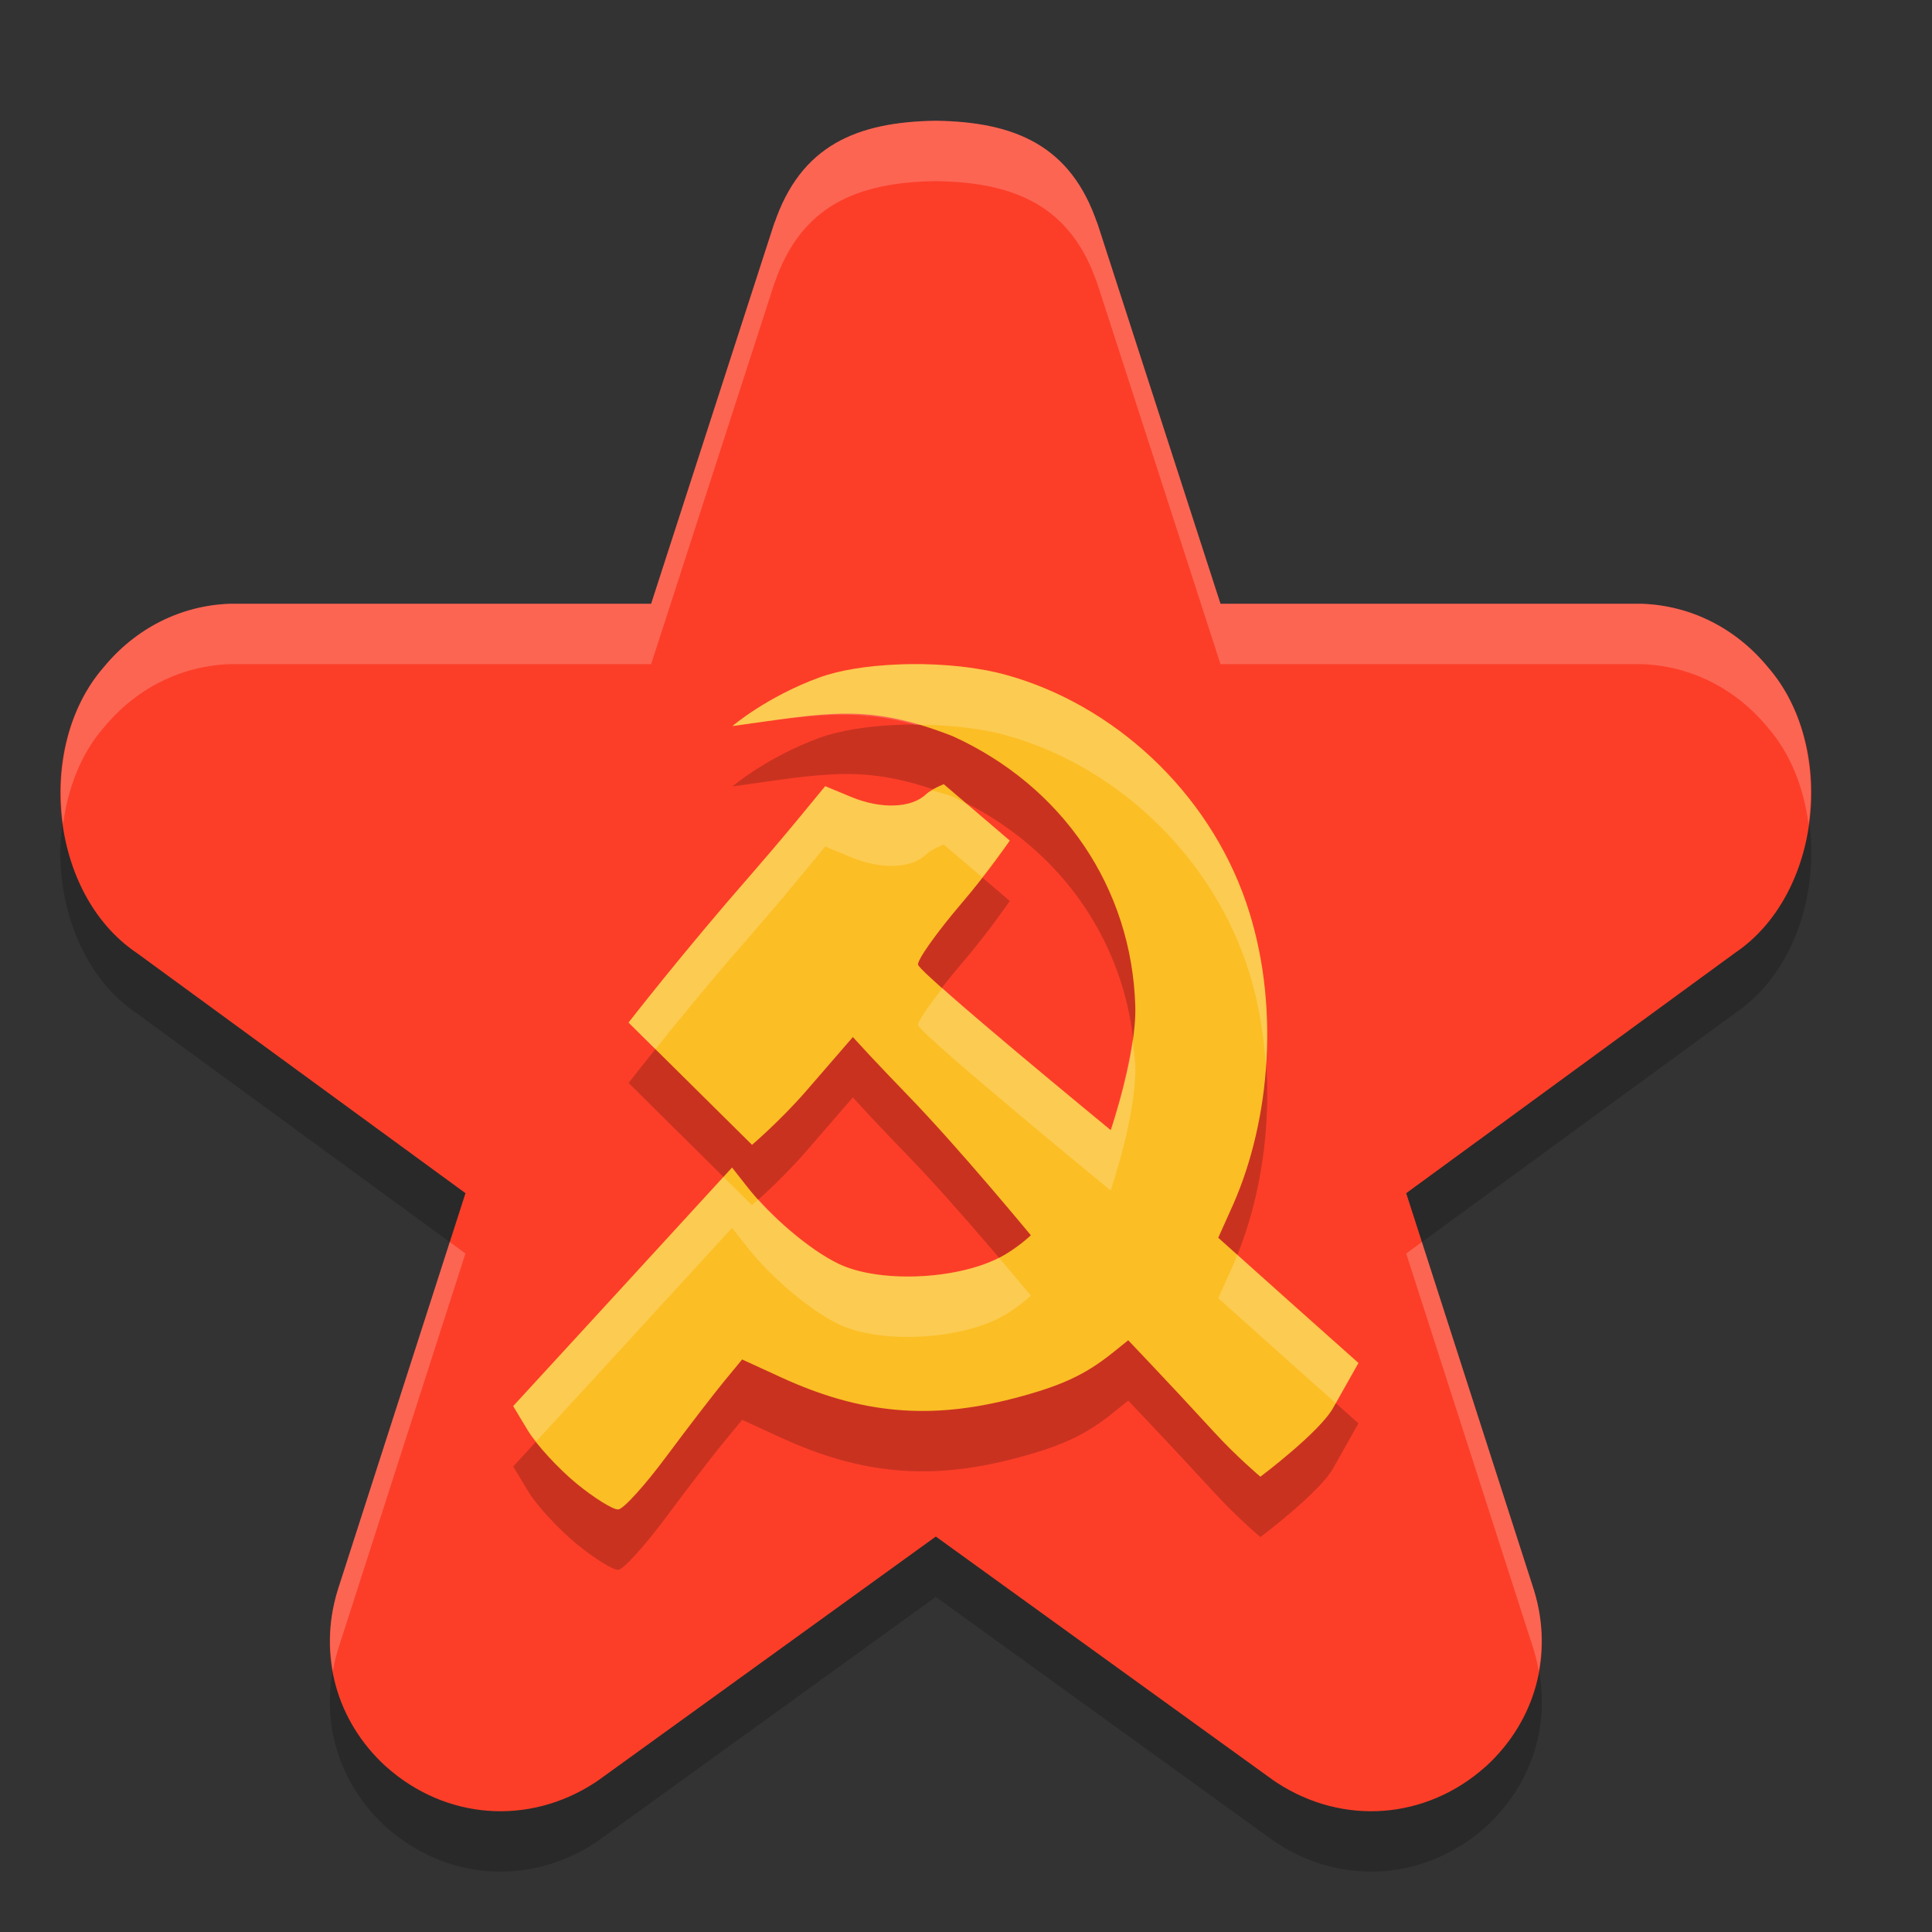 <svg xmlns="http://www.w3.org/2000/svg" width="32" height="32" version="1">
 <rect width="100%" height="100%" fill="#333333" stroke="none"/>
 <path d="m 15.5,3 c -1.307,0.019 -2.239,0.406 -2.677,1.71 l 0.016,-0.059 -2.054,6.349 H 3.859 c -0.015,-2.42e-4 -0.029,-2.42e-4 -0.045,0 -0.827,0.027 -1.573,0.413 -2.098,1.053 -1.136,1.304 -0.896,3.757 0.548,4.73 l 5.446,3.98 -2.113,6.565 c -0.002,0.007 -0.005,0.015 -0.007,0.022 -0.323,1.061 -0.019,2.154 0.793,2.901 0.006,0.005 0.013,0.011 0.019,0.016 0.976,0.868 2.347,0.978 3.45,0.26 0.021,-0.014 0.042,-0.028 0.062,-0.042 L 15.5,26.45 l 5.587,4.035 c 0.02,0.015 0.041,0.029 0.062,0.042 1.102,0.718 2.474,0.608 3.45,-0.26 0.006,-0.005 0.013,-0.011 0.019,-0.016 0.812,-0.748 1.116,-1.84 0.793,-2.901 -0.002,-0.007 -0.004,-0.015 -0.007,-0.022 l -2.113,-6.565 5.446,-3.98 c 1.443,-0.973 1.684,-3.425 0.548,-4.73 -0.525,-0.64 -1.271,-1.026 -2.098,-1.053 -0.015,-2.42e-4 -0.029,-2.42e-4 -0.044,0 H 20.215 l -2.054,-6.349 0.016,0.059 C 17.739,3.406 16.807,3.019 15.5,3 Z" style="opacity:0.2"/>
 <path style="fill:#fc3e28" d="m 15.5,2 c -1.307,0.019 -2.239,0.406 -2.677,1.71 l 0.016,-0.059 -2.054,6.349 H 3.859 c -0.015,-2.42e-4 -0.029,-2.42e-4 -0.045,0 -0.827,0.027 -1.573,0.413 -2.098,1.053 -1.136,1.304 -0.896,3.757 0.548,4.73 l 5.446,3.98 -2.113,6.565 c -0.002,0.007 -0.005,0.015 -0.007,0.022 -0.323,1.061 -0.019,2.154 0.793,2.901 0.006,0.005 0.013,0.011 0.019,0.016 0.976,0.868 2.347,0.978 3.45,0.26 0.021,-0.014 0.042,-0.028 0.062,-0.042 L 15.5,25.45 l 5.587,4.035 c 0.02,0.015 0.041,0.029 0.062,0.042 1.102,0.718 2.474,0.608 3.45,-0.26 0.006,-0.005 0.013,-0.011 0.019,-0.016 0.812,-0.748 1.116,-1.84 0.793,-2.901 -0.002,-0.007 -0.004,-0.015 -0.007,-0.022 l -2.113,-6.565 5.446,-3.98 c 1.443,-0.973 1.684,-3.425 0.548,-4.73 -0.525,-0.64 -1.271,-1.026 -2.098,-1.053 -0.015,-2.42e-4 -0.029,-2.42e-4 -0.044,0 H 20.215 l -2.054,-6.349 0.016,0.059 C 17.739,2.406 16.807,2.019 15.5,2 Z"/>
 <path d="m 15.079,12 c 0.553,-0.006 1.124,0.051 1.58,0.177 1.78,0.491 3.347,1.924 3.981,3.771 0.573,1.669 0.399,3.604 -0.212,4.996 l -0.25,0.557 1.161,1.039 1.161,1.035 c 0,0 -0.192,0.341 -0.42,0.746 -0.228,0.405 -1.204,1.138 -1.204,1.138 0,0 -0.39,-0.328 -0.762,-0.734 -0.372,-0.406 -0.846,-0.914 -1.052,-1.13 l -0.375,-0.396 -0.269,0.216 c -0.459,0.365 -0.858,0.546 -1.63,0.747 -1.382,0.359 -2.526,0.258 -3.84,-0.344 l -0.656,-0.301 -0.3,0.364 c -0.165,0.2 -0.593,0.756 -0.949,1.235 -0.356,0.48 -0.715,0.878 -0.802,0.885 -0.087,0.006 -0.401,-0.19 -0.696,-0.432 C 9.25,25.325 8.893,24.939 8.753,24.709 L 8.5,24.29 10.314,22.314 12.125,20.338 l 0.24,0.305 c 0.389,0.502 1.043,1.057 1.521,1.288 0.663,0.32 1.937,0.272 2.663,-0.098 0.292,-0.149 0.525,-0.373 0.525,-0.373 0,0 -1.197,-1.452 -2.033,-2.313 -0.19,-0.196 -0.474,-0.494 -0.631,-0.662 l -0.284,-0.308 -0.774,0.894 c -0.426,0.49 -0.896,0.891 -0.896,0.891 l -2.045,-2.025 c 0,0 0.909,-1.172 2.014,-2.434 0.157,-0.179 0.502,-0.583 0.765,-0.901 l 0.478,-0.58 0.434,0.18 c 0.494,0.204 0.999,0.184 1.24,-0.049 0.09,-0.087 0.29,-0.164 0.29,-0.164 l 1.093,0.934 c 0,0 -0.352,0.517 -0.787,1.025 -0.435,0.509 -0.762,0.974 -0.731,1.035 0.105,0.204 3.191,2.736 3.191,2.736 0,0 0.43,-1.26 0.406,-2.057 -0.06,-1.957 -1.202,-3.64 -3.025,-4.469 -1.41,-0.55 -2.056,-0.388 -3.647,-0.167 0,0 0.563,-0.483 1.436,-0.803 0.336,-0.123 0.789,-0.194 1.274,-0.216 0.078,-0.004 0.158,-0.006 0.237,-0.006 z" style="opacity:0.2"/>
 <path style="fill:#fbbe25" d="m 15.079,11 c 0.553,-0.006 1.124,0.051 1.58,0.177 1.78,0.491 3.347,1.924 3.981,3.771 0.573,1.669 0.399,3.604 -0.212,4.996 l -0.25,0.557 1.161,1.039 1.161,1.035 c 0,0 -0.192,0.341 -0.42,0.746 -0.228,0.405 -1.204,1.138 -1.204,1.138 0,0 -0.39,-0.328 -0.762,-0.734 -0.372,-0.406 -0.846,-0.914 -1.052,-1.13 l -0.375,-0.396 -0.269,0.216 c -0.459,0.365 -0.858,0.546 -1.63,0.747 -1.382,0.359 -2.526,0.258 -3.84,-0.344 l -0.656,-0.301 -0.3,0.364 c -0.165,0.2 -0.593,0.756 -0.949,1.235 -0.356,0.48 -0.715,0.878 -0.802,0.885 -0.087,0.006 -0.401,-0.19 -0.696,-0.432 C 9.25,24.325 8.893,23.939 8.753,23.709 L 8.5,23.29 l 1.814,-1.976 1.811,-1.976 0.24,0.305 c 0.389,0.502 1.043,1.057 1.521,1.288 0.663,0.32 1.937,0.272 2.663,-0.098 0.292,-0.149 0.525,-0.373 0.525,-0.373 0,0 -1.197,-1.452 -2.033,-2.313 -0.19,-0.196 -0.474,-0.494 -0.631,-0.662 l -0.284,-0.308 -0.774,0.894 c -0.426,0.49 -0.896,0.891 -0.896,0.891 l -2.045,-2.025 c 0,0 0.909,-1.172 2.014,-2.434 0.157,-0.179 0.502,-0.583 0.765,-0.901 l 0.478,-0.58 0.434,0.18 c 0.494,0.204 0.999,0.184 1.24,-0.049 0.09,-0.087 0.29,-0.164 0.29,-0.164 l 1.093,0.934 c 0,0 -0.352,0.517 -0.787,1.025 -0.435,0.509 -0.762,0.974 -0.731,1.035 0.105,0.204 3.191,2.736 3.191,2.736 0,0 0.43,-1.26 0.406,-2.057 -0.06,-1.957 -1.202,-3.64 -3.025,-4.469 -1.41,-0.55 -2.056,-0.388 -3.647,-0.167 0,0 0.563,-0.483 1.436,-0.803 0.336,-0.123 0.789,-0.194 1.274,-0.216 0.078,-0.004 0.158,-0.006 0.237,-0.006 z"/>
 <path style="fill:#ffffff;opacity:0.2" d="M 15.5 2 C 14.193 2.019 13.26 2.406 12.822 3.709 L 12.84 3.65 L 10.785 10 L 3.859 10 C 3.844 10 3.83 10 3.814 10 C 2.987 10.027 2.242 10.413 1.717 11.053 C 1.125 11.732 0.915 12.722 1.045 13.652 C 1.123 13.058 1.337 12.489 1.717 12.053 C 2.242 11.413 2.987 11.027 3.814 11 C 3.83 11 3.844 11 3.859 11 L 10.785 11 L 12.84 4.65 L 12.822 4.709 C 13.26 3.406 14.193 3.019 15.5 3 C 16.807 3.019 17.74 3.406 18.178 4.709 L 18.16 4.65 L 20.215 11 L 27.141 11 C 27.156 11 27.17 11 27.186 11 C 28.013 11.027 28.758 11.413 29.283 12.053 C 29.663 12.489 29.877 13.058 29.955 13.652 C 30.085 12.722 29.875 11.732 29.283 11.053 C 28.758 10.413 28.013 10.027 27.186 10 C 27.17 10 27.156 10 27.141 10 L 20.215 10 L 18.16 3.65 L 18.178 3.709 C 17.74 2.406 16.807 2.019 15.5 2 z M 7.449 20.572 L 5.596 26.328 C 5.593 26.335 5.592 26.342 5.59 26.35 C 5.453 26.798 5.435 27.251 5.514 27.682 C 5.534 27.571 5.556 27.46 5.59 27.35 C 5.592 27.342 5.593 27.335 5.596 27.328 L 7.709 20.762 L 7.449 20.572 z M 23.551 20.572 L 23.291 20.762 L 25.404 27.328 C 25.407 27.335 25.408 27.342 25.41 27.35 C 25.444 27.46 25.466 27.571 25.486 27.682 C 25.565 27.251 25.547 26.798 25.41 26.35 C 25.408 26.342 25.407 26.335 25.404 26.328 L 23.551 20.572 z"/>
 <path style="fill:#ffffff;opacity:0.2" d="M 15.078 11 C 14.999 11.001 14.92 11.004 14.842 11.008 C 14.357 11.03 13.902 11.1 13.566 11.223 C 12.694 11.542 12.131 12.025 12.131 12.025 C 13.461 11.84 14.154 11.724 15.162 12.004 C 15.689 12.004 16.225 12.058 16.658 12.178 C 18.439 12.668 20.004 14.103 20.639 15.949 C 20.828 16.5 20.929 17.079 20.967 17.658 C 21.03 16.759 20.937 15.819 20.639 14.949 C 20.004 13.103 18.439 11.668 16.658 11.178 C 16.202 11.052 15.631 10.994 15.078 11 z M 13.668 13.021 L 13.189 13.602 C 12.927 13.919 12.581 14.323 12.424 14.502 C 11.319 15.765 10.41 16.938 10.41 16.938 L 10.855 17.379 C 11.219 16.925 11.733 16.291 12.424 15.502 C 12.581 15.323 12.927 14.919 13.189 14.602 L 13.668 14.021 L 14.102 14.201 C 14.595 14.406 15.1 14.386 15.34 14.152 C 15.43 14.065 15.631 13.988 15.631 13.988 L 16.268 14.531 C 16.522 14.202 16.725 13.922 16.725 13.922 L 16.029 13.328 C 15.945 13.284 15.865 13.233 15.777 13.193 C 15.654 13.145 15.56 13.13 15.447 13.092 C 15.4 13.118 15.373 13.12 15.34 13.152 C 15.1 13.386 14.595 13.406 14.102 13.201 L 13.668 13.021 z M 15.609 16.365 C 15.368 16.678 15.185 16.942 15.207 16.984 C 15.312 17.189 18.396 19.719 18.396 19.719 C 18.396 19.719 18.827 18.459 18.803 17.662 C 18.798 17.512 18.775 17.366 18.758 17.219 C 18.657 17.941 18.396 18.719 18.396 18.719 C 18.396 18.719 16.425 17.098 15.609 16.365 z M 11.982 19.494 L 10.314 21.314 L 8.5 23.289 L 8.752 23.709 C 8.779 23.753 8.842 23.819 8.883 23.873 L 10.314 22.314 L 12.125 20.338 L 12.365 20.643 C 12.754 21.144 13.409 21.701 13.887 21.932 C 14.55 22.252 15.823 22.202 16.549 21.832 C 16.841 21.683 17.074 21.459 17.074 21.459 C 17.074 21.459 16.802 21.133 16.547 20.832 C 15.82 21.202 14.549 21.251 13.887 20.932 C 13.479 20.735 12.951 20.3 12.561 19.865 C 12.532 19.89 12.455 19.961 12.455 19.961 L 11.982 19.494 z M 20.49 20.781 C 20.469 20.835 20.451 20.893 20.428 20.945 L 20.178 21.502 L 21.338 22.541 L 22.125 23.242 C 22.321 22.895 22.5 22.576 22.5 22.576 L 21.338 21.541 L 20.49 20.781 z"/>
</svg>
